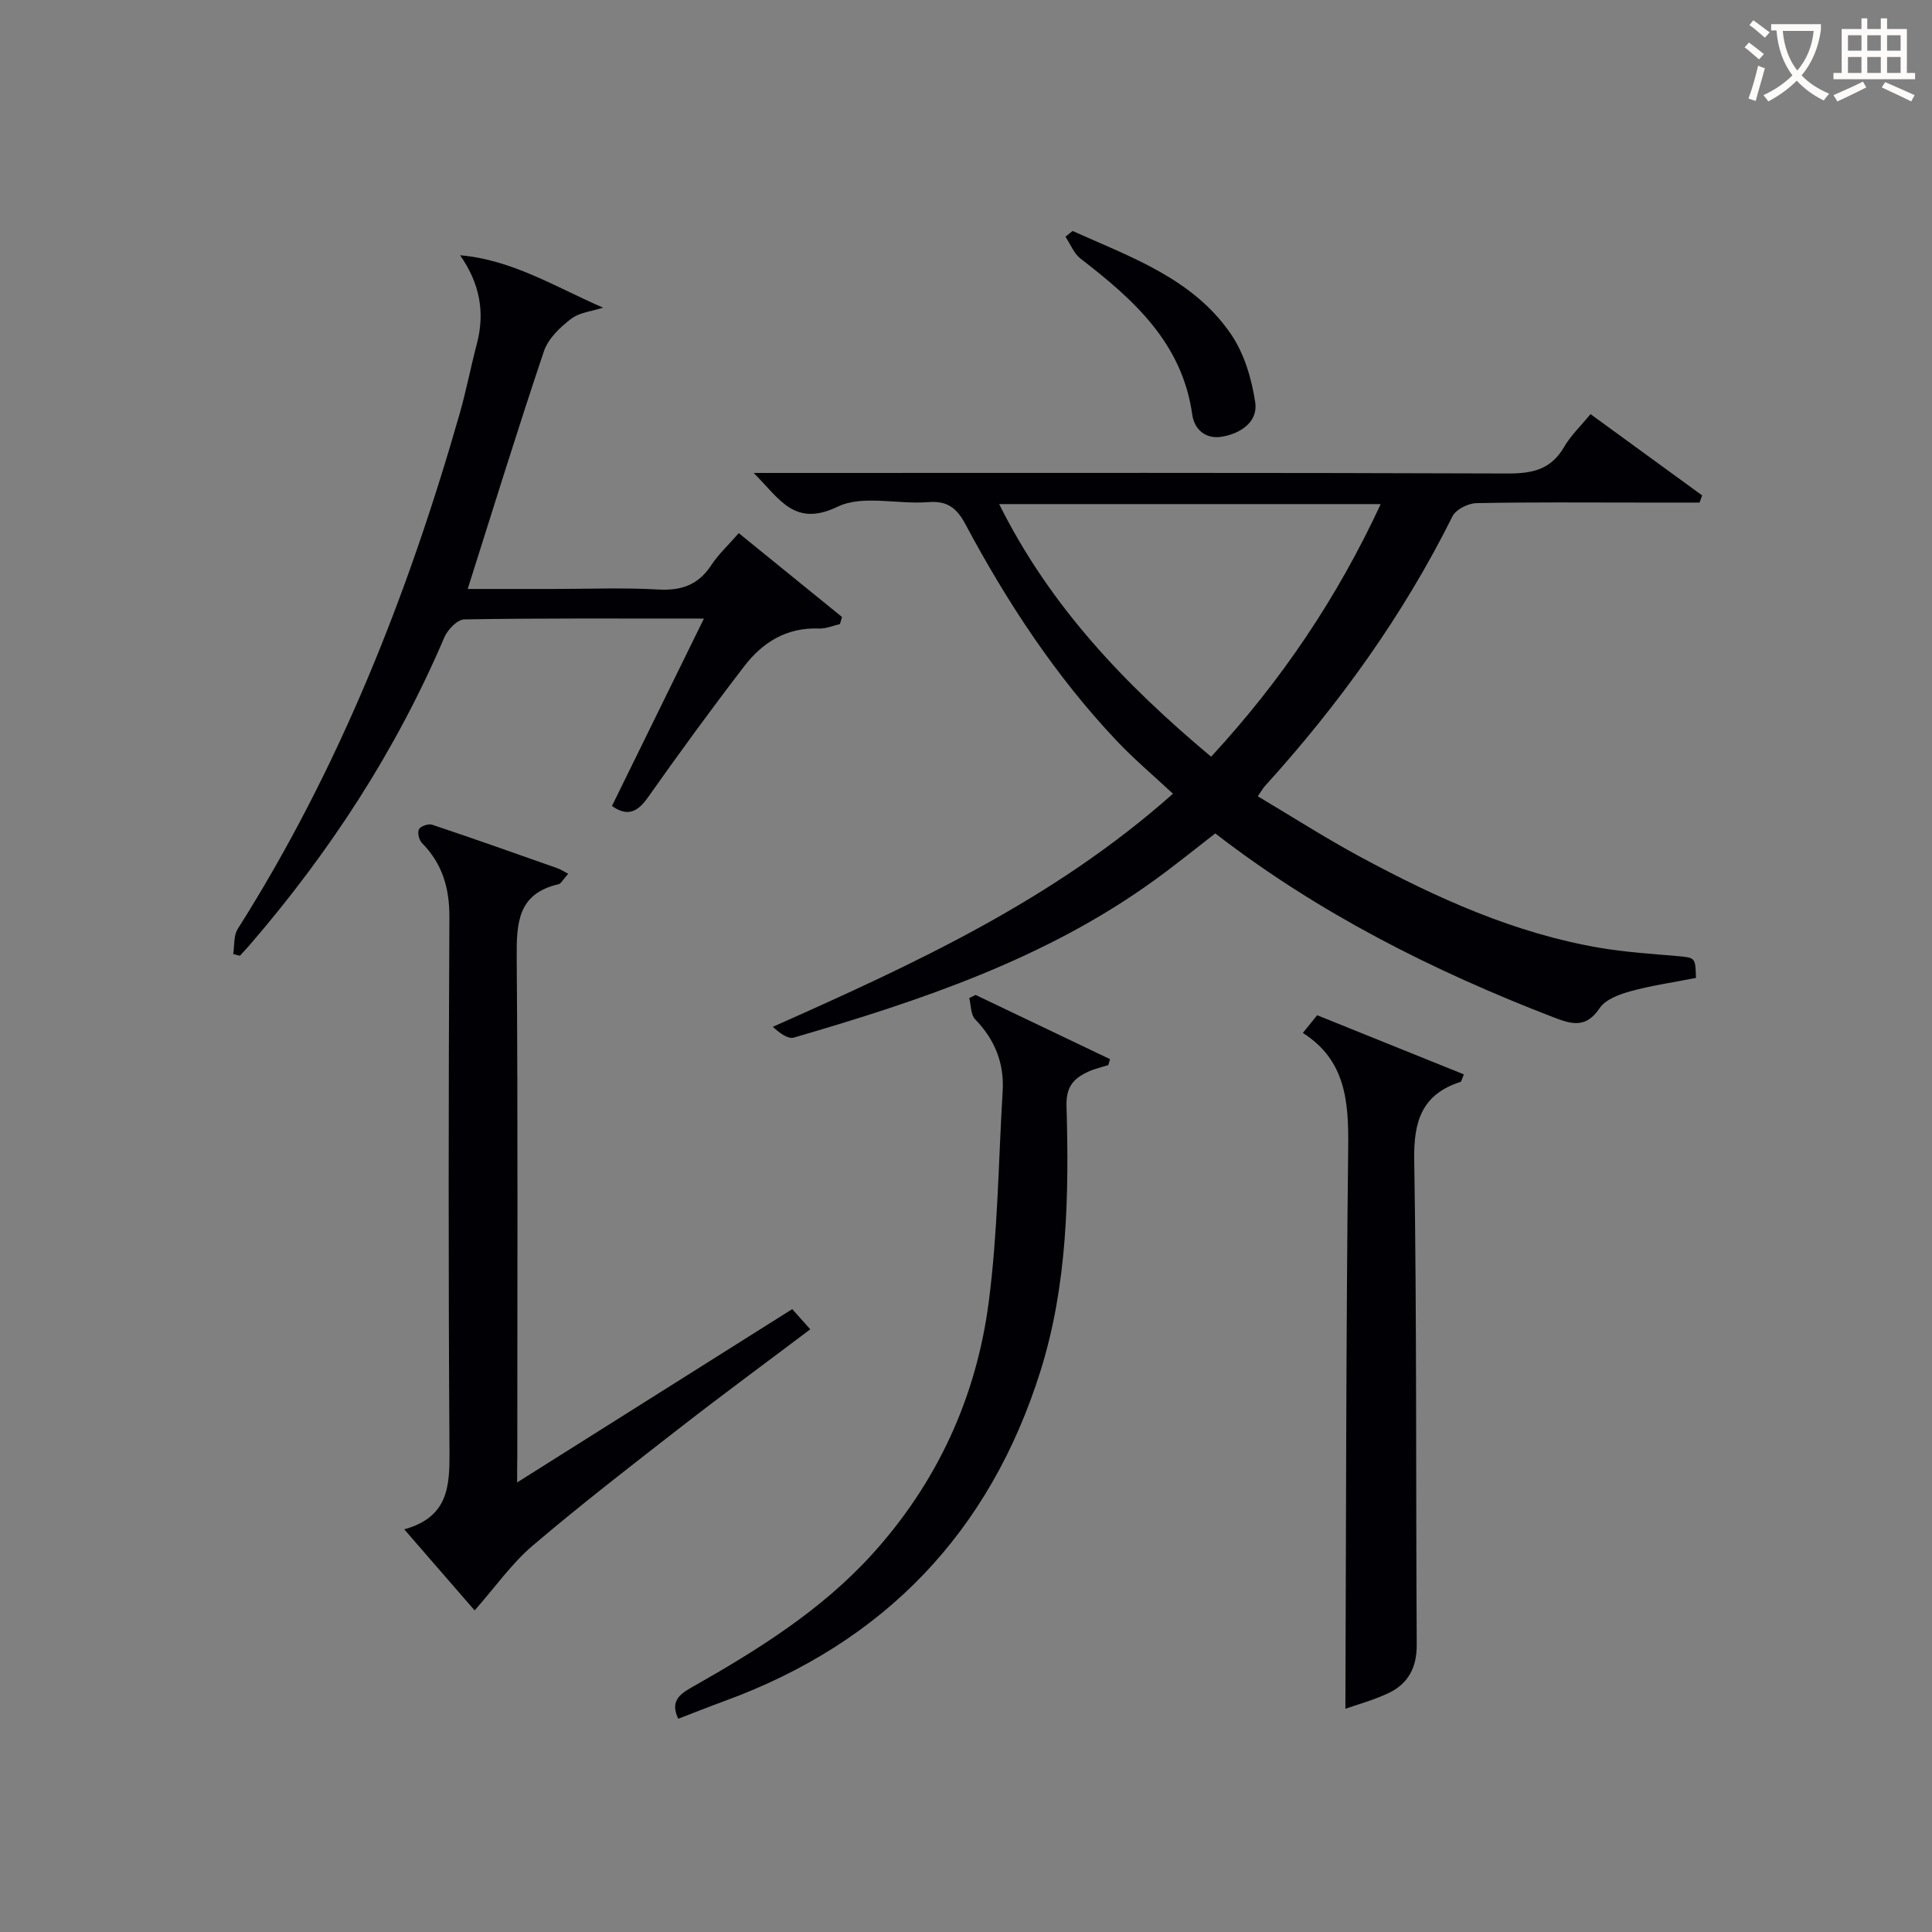 <svg enable-background="new 0 0 400 400" viewBox="0 0 400 400" xmlns="http://www.w3.org/2000/svg"><rect x="0" y="0" width="400" height="400" fill="#808080" stroke="none"/><g fill="#010105"><path d="m351.13 202.47c-4.79.94-9.23 1.57-13.52 2.75-2.32.64-5.19 1.68-6.41 3.49-2.84 4.22-5.75 3.39-9.6 1.9-24.93-9.62-48.61-21.54-69.99-38.06-4.31 3.33-8.41 6.67-12.7 9.76-22.48 16.24-48.31 24.86-74.54 32.51-1.25.36-2.99-.96-4.36-2.23 29.37-13.07 58.02-26.21 82.84-48.26-4.05-3.78-8.08-7.17-11.67-10.97-12.65-13.39-22.67-28.67-31.32-44.86-1.77-3.31-3.72-4.86-7.68-4.54-6.29.51-13.55-1.55-18.74.94-8.94 4.3-11.96-1.52-17.39-6.98h6.22c49.97 0 99.95-.08 149.92.11 5.1.02 8.92-.83 11.62-5.46 1.39-2.4 3.49-4.39 5.49-6.83 7.85 5.72 15.48 11.27 23.11 16.83-.18.49-.35.99-.53 1.48-4.08 0-8.16 0-12.24 0-11.33 0-22.66-.11-33.98.12-1.71.04-4.23 1.3-4.93 2.71-10.24 20.56-23.51 38.97-38.9 55.93-.32.36-.56.8-1.42 2.05 7.16 4.26 14.09 8.7 21.31 12.59 15.7 8.46 31.88 15.81 49.64 18.81 5.23.88 10.56 1.22 15.85 1.68 3.8.35 3.81.27 3.92 4.53zm-100.38-45.8c14.64-15.85 26.15-33.01 35.11-52.3-26.67 0-52.55 0-78.99 0 10.51 21.14 26.01 37.34 43.88 52.3z"/><path d="m107.07 306.92c19.31-12.17 38.08-23.99 56.95-35.88 1.45 1.62 2.42 2.71 3.74 4.18-9.04 6.82-17.96 13.37-26.69 20.16-10.38 8.07-20.79 16.12-30.79 24.63-4.35 3.7-7.72 8.55-12.01 13.41-4.37-5.04-9.16-10.54-14.58-16.79 9.21-2.54 9.41-8.99 9.37-16.28-.24-36.82-.2-73.64-.02-110.46.03-6.05-1.46-11.08-5.7-15.38-.6-.61-.96-2.18-.59-2.83.36-.65 1.95-1.19 2.72-.93 8.65 2.89 17.25 5.94 25.86 8.98.77.27 1.48.75 2.31 1.18-1.12 1.24-1.48 2.04-2 2.16-8.51 1.95-8.71 8.11-8.66 15.27.26 34.32.12 68.64.12 102.97-.03 1.75-.03 3.52-.03 5.61z"/><path d="m145.74 128.07c-17.66 0-33.64-.1-49.61.17-1.43.02-3.46 2.13-4.14 3.73-10.01 23.46-23.76 44.53-40.39 63.79-.62.72-1.29 1.41-1.93 2.12-.46-.12-.93-.23-1.39-.35.29-1.75.06-3.81.93-5.19 20.99-33.12 35.21-69.14 45.95-106.66 1.37-4.79 2.3-9.69 3.57-14.51 1.71-6.52.62-12.45-3.47-18.32 10.84.94 19.84 6.62 29.61 10.85-2.25.73-4.87.96-6.64 2.32-2.28 1.74-4.73 4.09-5.61 6.68-5.44 16.15-10.46 32.44-15.79 49.24h17.51c7.33 0 14.67-.3 21.98.11 4.8.27 8.29-.98 10.95-5.05 1.44-2.2 3.43-4.04 5.68-6.62 7.19 5.84 14.28 11.6 21.38 17.36-.14.49-.28.98-.43 1.47-1.45.33-2.91.98-4.34.92-6.62-.27-11.63 2.81-15.42 7.74-6.89 8.96-13.55 18.1-20.07 27.33-2.19 3.09-4.3 3.83-7.37 1.67 6.18-12.63 12.36-25.21 19.04-38.8z"/><path d="m201.98 205.99c9.28 4.43 18.57 8.87 27.85 13.3-.13.41-.25.82-.38 1.23-1.35.43-2.76.74-4.04 1.32-3.03 1.37-4.72 3.04-4.6 7.14.53 18.47.2 37.02-5.37 54.81-10.47 33.41-32.36 56.27-65.33 68.35-3.25 1.19-6.48 2.48-9.69 3.71-1.58-3.37-.06-4.89 2.65-6.42 13.62-7.72 26.9-15.94 37.55-27.69 13.45-14.85 21.5-32.44 24.08-52.11 1.89-14.45 2.01-29.13 2.89-43.71.35-5.8-1.62-10.68-5.69-14.88-.93-.96-.85-2.9-1.23-4.4.43-.21.87-.43 1.31-.65z"/><path d="m269.74 213.86c1.16-1.44 1.98-2.45 2.96-3.67 10.19 4.11 20.27 8.18 30.38 12.25-.44 1.03-.5 1.49-.69 1.55-7.94 2.56-9.72 8.04-9.59 16.07.54 33.48.32 66.96.52 100.45.03 4.75-1.78 8.12-5.91 10.06-3.12 1.46-6.5 2.37-8.86 3.21.15-38.81.13-77.54.58-116.28.1-9.42-.5-18-9.39-23.64z"/><path d="m222.07 47.82c12.01 5.41 24.84 9.79 32.75 21.3 2.77 4.02 4.33 9.28 5.06 14.18.61 4.13-3.14 6.51-6.98 7.13-3.14.5-5.6-1.35-6.06-4.6-2.08-14.85-12.16-23.83-23.13-32.29-1.38-1.06-2.09-3-3.12-4.53.5-.4.99-.8 1.48-1.19z"/></g><path d="m362.1 8.8c1.1.8 2.1 1.6 3.1 2.4l-1 1.1c-1.3-1.1-2.3-2-3-2.5zm1.9 4.8c.5.2.9.4 1.4.5-.6 2.3-1.3 4.5-1.9 6.8l-1.5-.5c.8-2.1 1.4-4.3 2-6.8zm-1-9.4c1.3.9 2.4 1.8 3.4 2.5l-1 1.1c-1.4-1.2-2.4-2.1-3.2-2.6zm3.7 2.2v-1.4h10.3v1.2c-.5 3.6-1.8 6.8-4 9.4 1.5 1.6 3.4 2.8 5.7 3.8-.3.4-.7.8-1.1 1.4-2.3-1.1-4.1-2.5-5.6-4.1-1.6 1.6-3.6 3.1-5.9 4.3-.3-.5-.7-.9-1-1.3 2.4-1.1 4.4-2.5 6-4.1-1.9-2.5-3-5.6-3.3-9.3h-1.1zm8.8 0h-6.4c.3 3.3 1.3 6 3 8.2 2-2.3 3.1-5.1 3.4-8.2z" fill="#fcfbfa"/><path d="m385.3 3.8h1.3v2.2h2.8v-2.2h1.3v2.2h4.1v9.1h1.7v1.3h-16.9v-1.3h1.7v-9.1h4.1v-2.2zm.4 13.1.7 1.2c-1.8.9-3.8 1.9-6 2.9-.2-.4-.5-.8-.8-1.3 2.3-1 4.3-1.9 6.1-2.8zm-3.1-6.4h2.8v-3.2h-2.8zm0 4.6h2.8v-3.3h-2.8zm4-4.6h2.8v-3.2h-2.8zm0 4.6h2.8v-3.3h-2.8zm3.7 1.9c2.1.9 4.1 1.8 6.1 2.7l-.7 1.3c-2.2-1.1-4.2-2-6.1-2.9zm3.2-9.7h-2.8v3.2h2.8zm-2.8 7.8h2.8v-3.3h-2.8z" fill="#fcfbfa"/></svg>
